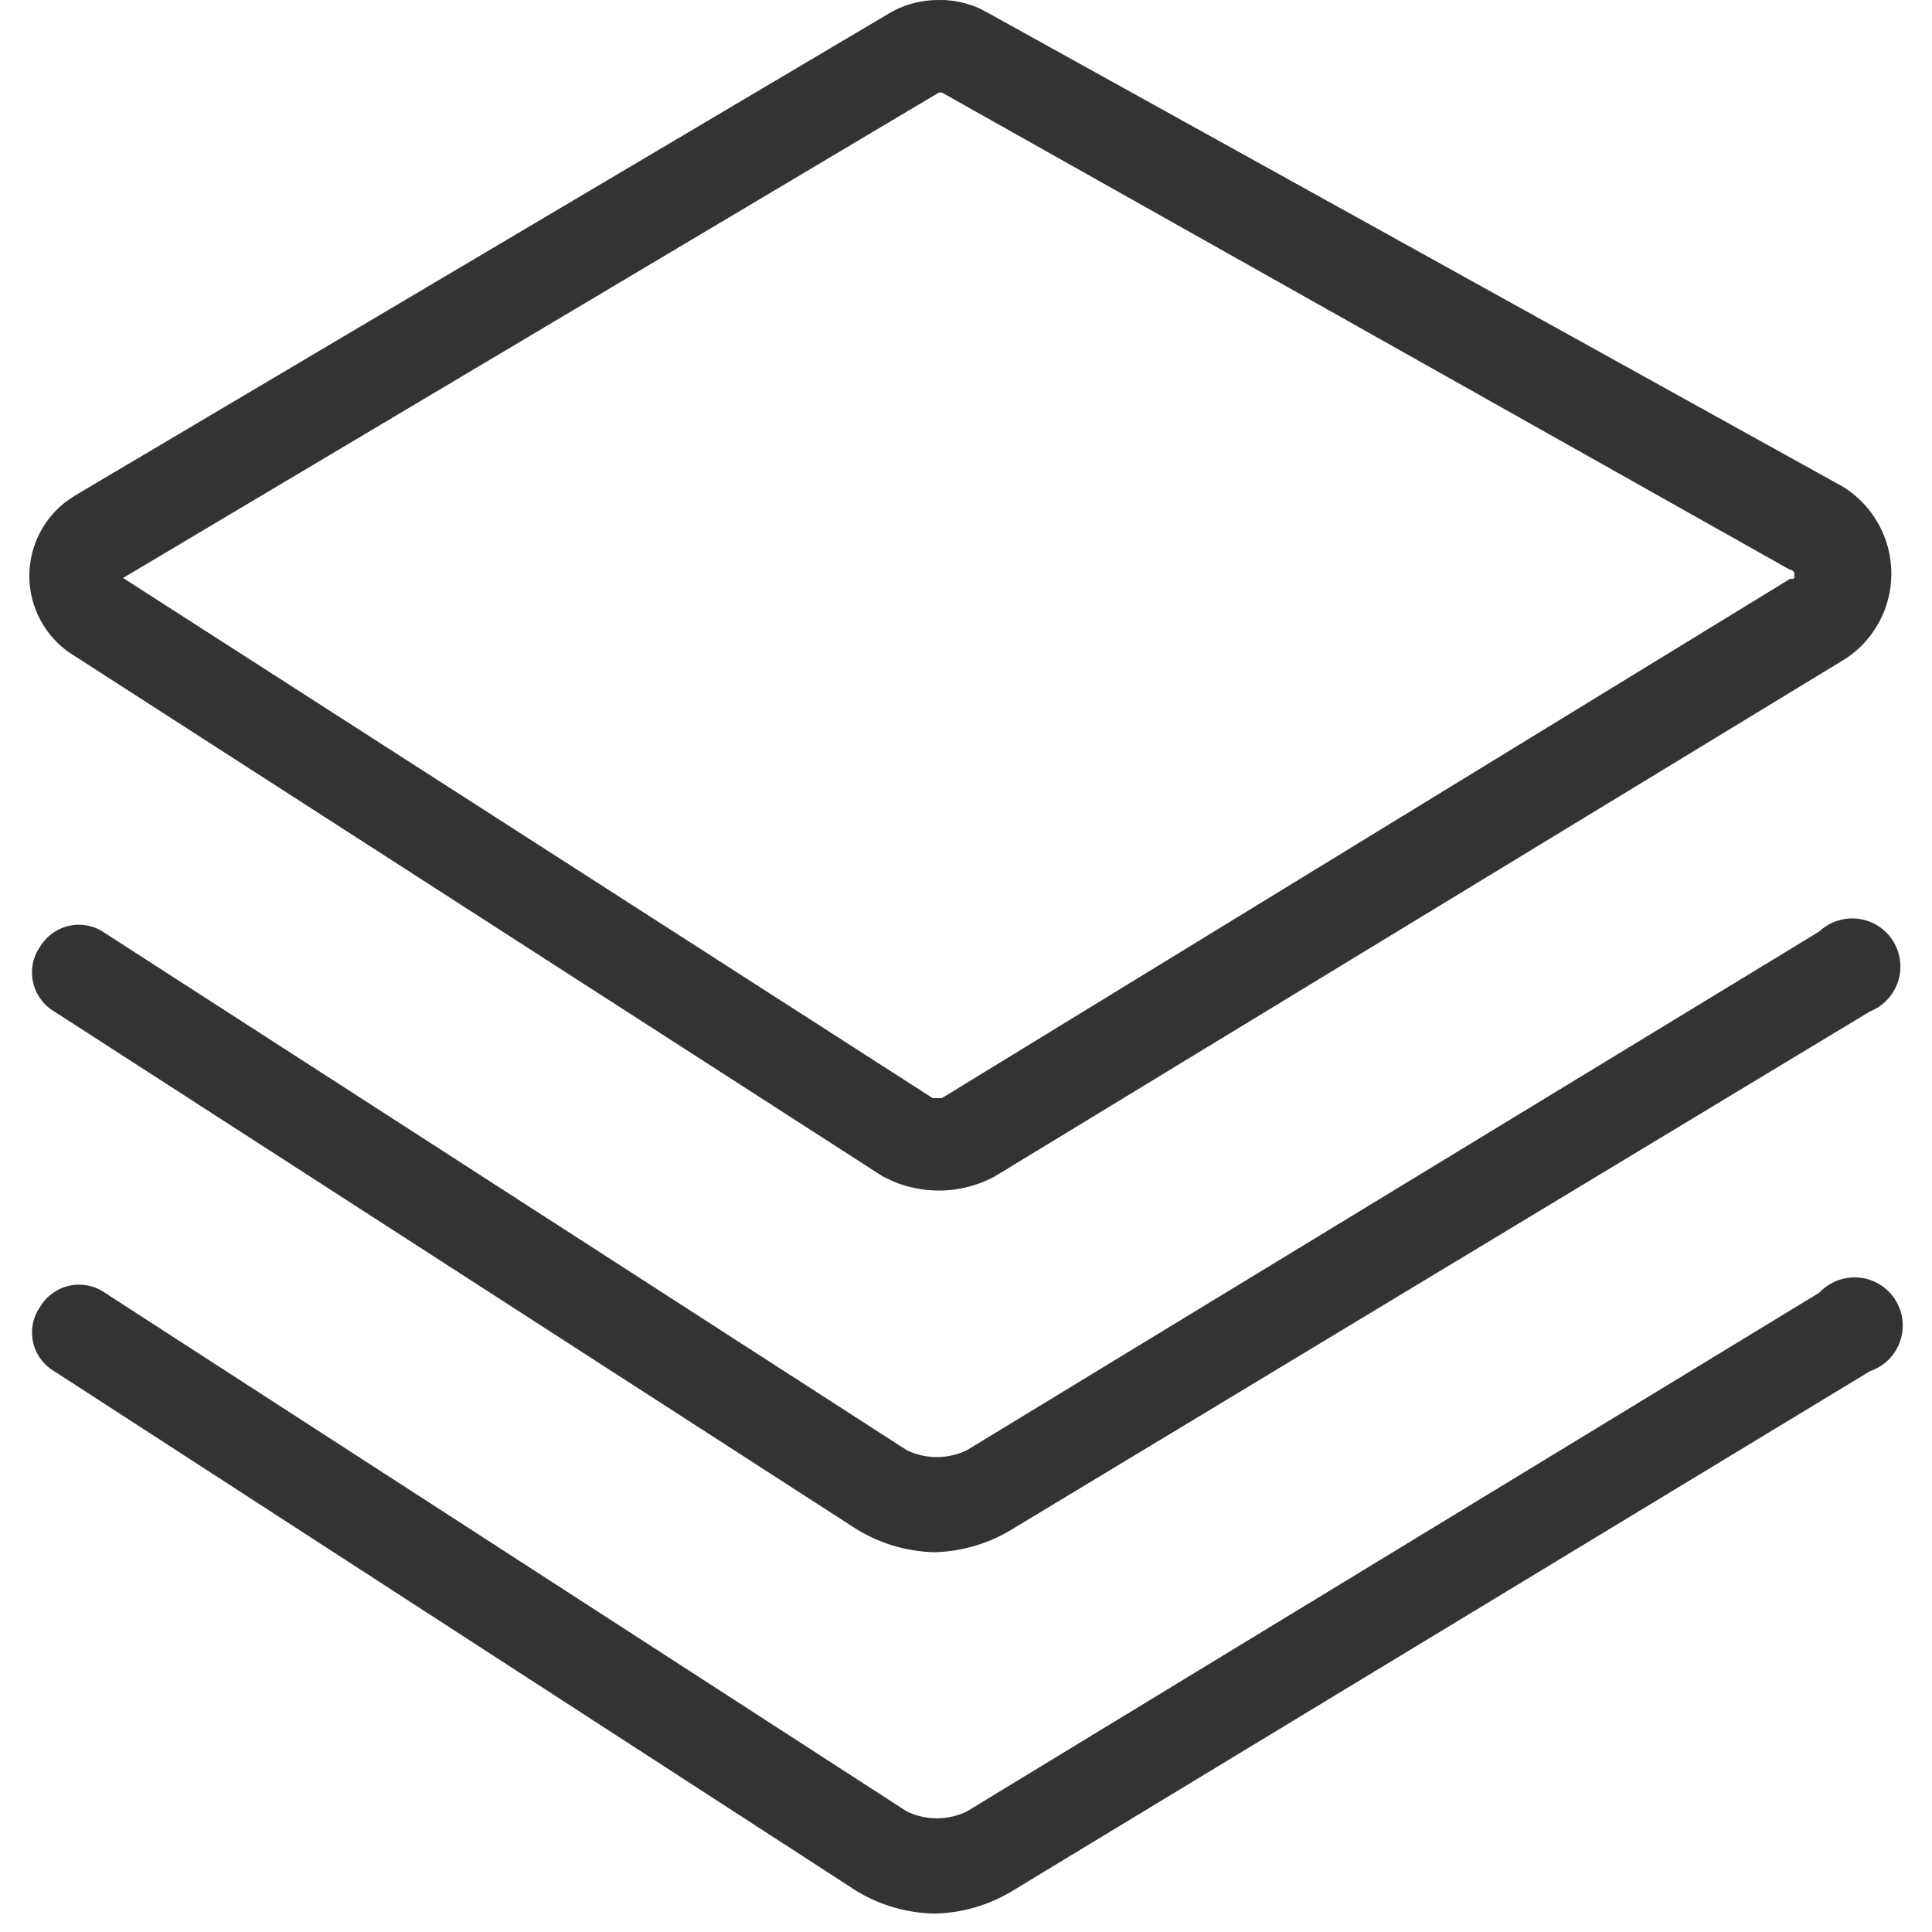 <svg t="1729828810872" class="icon" viewBox="0 0 1024 1024" version="1.1"
  xmlns="http://www.w3.org/2000/svg" p-id="7120" width="200" height="200">
  <path
    d="M992.737 678.975a25.538 25.538 0 0 1-1.614 47.786L536.997 1001.969c-12.598 7.758-27.058 12.009-41.891 12.257a82.447 82.447 0 0 1-41.58-12.257L28.722 726.762a23.738 23.738 0 0 1-7.385-34.195 23.986 23.986 0 0 1 34.195-7.416l425.052 274.927c10.085 4.872 21.814 4.872 31.899 0l451.8-274.927c7.292-7.758 18.618-10.24 28.455-6.175z m-0.559-189.967a25.569 25.569 0 0 1-1.055 47.073L536.997 810.202a82.695 82.695 0 0 1-41.891 12.505 82.695 82.695 0 0 1-41.58-12.505L28.722 536.081a23.986 23.986 0 0 1-7.385-34.444 23.986 23.986 0 0 1 34.195-7.168l425.052 274.152c10.085 4.872 21.814 4.872 31.899 0l451.8-274.927a25.538 25.538 0 0 1 27.927-4.655zM497.681 0.004c7.633-0.093 15.143 1.552 22.031 4.717l5.027 2.7 451.8 250.414a54.117 54.117 0 0 1 6.299 87.877l-3.972 3.01-451.831 274.927a62.526 62.526 0 0 1-53.372 2.607l-5.585-2.607L37.162 346.145a49.524 49.524 0 0 1-1.241-80.927l3.786-2.544L470.623 7.451c8.13-4.965 17.532-7.509 27.058-7.416z m1.552 49.028h-1.552L65.245 306.334l429.117 275.703h4.841l449.534-275.207c2.296 0 2.296 0 2.296-2.296a2.296 2.296 0 0 0-0.559-1.769l-0.807-0.59-0.931-0.186L499.202 49.031z"
    fill="#333333" p-id="7121"></path>
</svg>